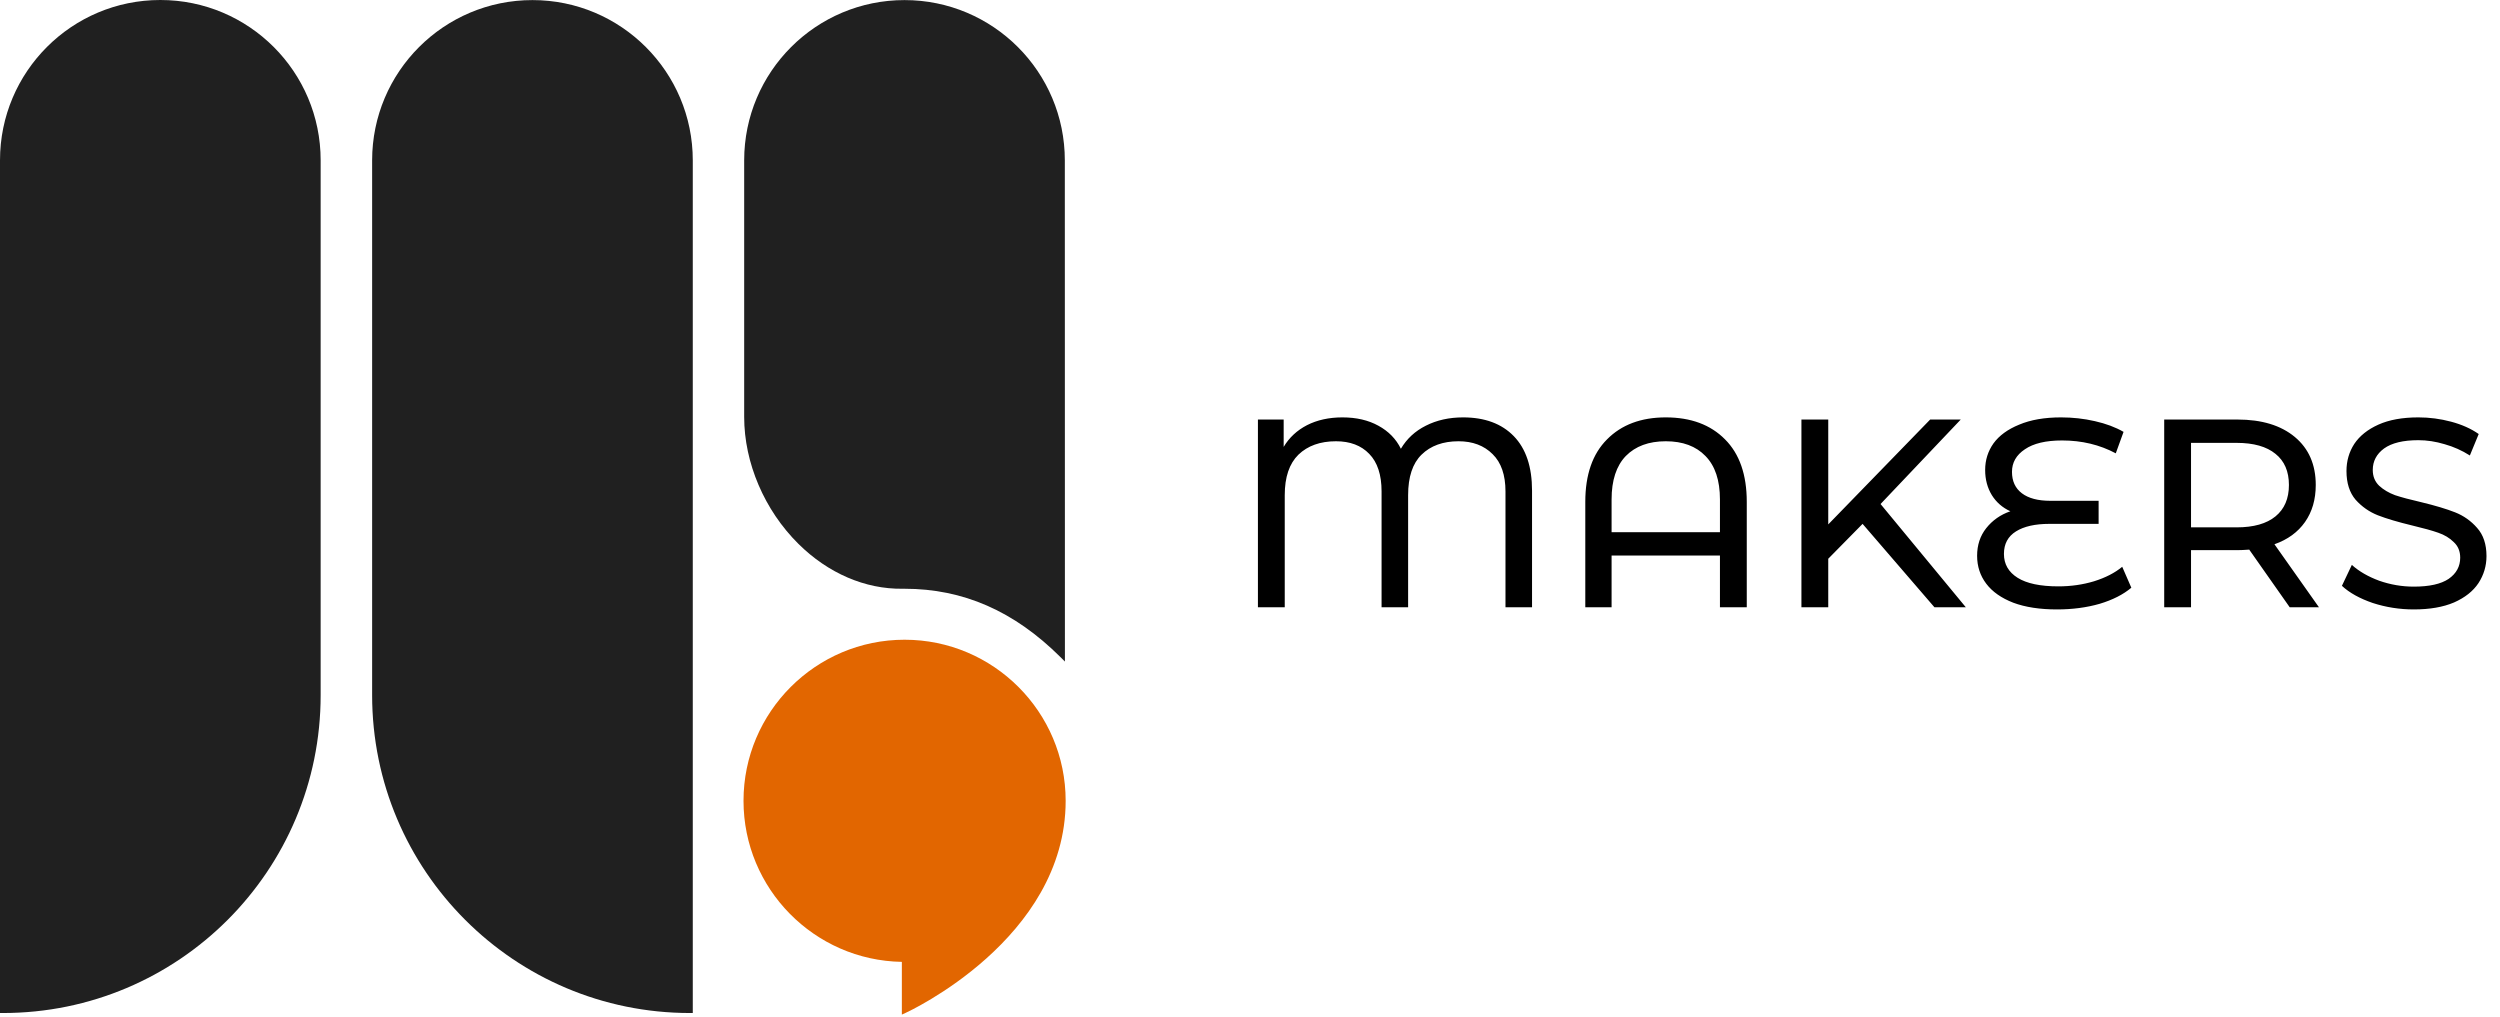 <svg width="494" height="201" viewBox="0 0 494 201" fill="none" xmlns="http://www.w3.org/2000/svg">
<path d="M0.558 200.173H0V31.68C0 14.175 14.191 0 31.68 0C49.186 0 63.361 14.191 63.361 31.68V137.337C63.377 172.052 35.257 200.173 0.558 200.173Z" fill="#202020"/>
<path d="M136.91 200.173H136.352C101.653 200.173 73.533 172.052 73.533 137.353V31.697C73.533 14.191 87.724 0.016 105.213 0.016C122.719 0.016 136.894 14.208 136.894 31.697V200.173H136.91Z" fill="#202020"/>
<path d="M178.205 200.484V190.066C160.896 189.771 146.918 175.613 146.918 158.238C146.918 140.684 161.191 126.41 178.746 126.41C196.301 126.41 210.574 140.684 210.574 158.238C210.574 185.62 179.288 199.992 178.959 200.14L178.205 200.484Z" fill="#E26600"/>
<path d="M210.427 130.725L209.491 129.79C200.37 120.734 190.296 116.337 178.746 116.337H178.352C170.953 116.435 163.62 113.269 157.763 107.461C151.052 100.816 147.049 91.448 147.049 82.392V31.697C147.049 14.191 161.241 0.016 178.73 0.016C196.235 0.016 210.41 14.208 210.41 31.697L210.427 130.725Z" fill="#202020"/>
<path d="M289.11 82.476C293.385 82.476 296.724 83.713 299.127 86.186C301.53 88.659 302.731 92.246 302.731 96.945V120H297.484V97.104C297.484 93.853 296.636 91.398 294.94 89.737C293.244 88.041 291 87.193 288.209 87.193C285.135 87.193 282.697 88.076 280.895 89.843C279.128 91.574 278.245 94.242 278.245 97.846V120H272.998V97.104C272.998 93.818 272.185 91.345 270.56 89.684C268.97 88.023 266.779 87.193 263.988 87.193C260.879 87.193 258.405 88.076 256.568 89.843C254.766 91.61 253.865 94.277 253.865 97.846V120H248.565V82.9H253.653V88.306C254.748 86.469 256.285 85.038 258.264 84.013C260.278 82.988 262.61 82.476 265.26 82.476C268.016 82.476 270.383 83.024 272.362 84.119C274.376 85.214 275.86 86.734 276.814 88.677C277.98 86.698 279.623 85.179 281.743 84.119C283.898 83.024 286.354 82.476 289.11 82.476ZM329.155 82.476C334.101 82.476 338.006 83.925 340.868 86.822C343.73 89.684 345.161 93.8 345.161 99.171V120H339.861V109.771H318.449V120H313.255V99.171C313.255 93.8 314.686 89.684 317.548 86.822C320.41 83.925 324.279 82.476 329.155 82.476ZM339.861 105.16V98.694C339.861 94.913 338.907 92.051 336.999 90.108C335.126 88.165 332.511 87.193 329.155 87.193C325.798 87.193 323.166 88.165 321.258 90.108C319.385 92.051 318.449 94.913 318.449 98.694V105.16H339.861ZM368.046 103.517L361.262 110.407V120H355.962V82.9H361.262V103.623L381.402 82.9H387.444L371.597 99.595L388.451 120H382.25L368.046 103.517ZM421.152 116.131C419.562 117.474 417.477 118.534 414.898 119.311C412.318 120.053 409.509 120.424 406.471 120.424C403.079 120.424 400.199 119.982 397.832 119.099C395.464 118.18 393.68 116.926 392.479 115.336C391.277 113.746 390.677 111.909 390.677 109.824C390.677 107.704 391.277 105.884 392.479 104.365C393.715 102.81 395.305 101.697 397.249 101.026C395.694 100.319 394.475 99.259 393.592 97.846C392.708 96.397 392.267 94.737 392.267 92.864C392.267 90.921 392.814 89.172 393.91 87.617C395.04 86.062 396.736 84.826 398.998 83.907C401.259 82.953 404.015 82.476 407.266 82.476C409.562 82.476 411.788 82.723 413.944 83.218C416.134 83.713 418.025 84.419 419.615 85.338L418.078 89.578C414.898 87.882 411.364 87.034 407.478 87.034C404.262 87.034 401.807 87.617 400.111 88.783C398.415 89.914 397.567 91.398 397.567 93.235C397.567 95.072 398.22 96.486 399.528 97.475C400.835 98.464 402.708 98.959 405.146 98.959H414.686V103.517H404.934C402.142 103.517 399.952 104.012 398.362 105.001C396.772 105.99 395.977 107.474 395.977 109.453C395.977 111.467 396.878 113.039 398.68 114.17C400.482 115.301 403.167 115.866 406.736 115.866C409.209 115.866 411.559 115.53 413.785 114.859C416.046 114.152 417.901 113.198 419.35 111.997L421.152 116.131ZM452.451 120L444.448 108.605C443.459 108.676 442.681 108.711 442.116 108.711H432.947V120H427.647V82.9H442.116C446.921 82.9 450.702 84.048 453.458 86.345C456.214 88.642 457.592 91.804 457.592 95.832C457.592 98.694 456.885 101.132 455.472 103.146C454.059 105.16 452.045 106.626 449.43 107.545L458.228 120H452.451ZM441.957 104.206C445.314 104.206 447.875 103.482 449.642 102.033C451.409 100.584 452.292 98.517 452.292 95.832C452.292 93.147 451.409 91.097 449.642 89.684C447.875 88.235 445.314 87.511 441.957 87.511H432.947V104.206H441.957ZM476.967 120.424C474.176 120.424 471.473 120 468.858 119.152C466.279 118.269 464.247 117.138 462.763 115.76L464.724 111.626C466.137 112.898 467.939 113.94 470.13 114.753C472.356 115.53 474.635 115.919 476.967 115.919C480.041 115.919 482.338 115.407 483.857 114.382C485.376 113.322 486.136 111.926 486.136 110.195C486.136 108.923 485.712 107.898 484.864 107.121C484.051 106.308 483.027 105.69 481.79 105.266C480.589 104.842 478.875 104.365 476.649 103.835C473.858 103.164 471.596 102.492 469.865 101.821C468.169 101.15 466.703 100.125 465.466 98.747C464.265 97.334 463.664 95.443 463.664 93.076C463.664 91.097 464.176 89.313 465.201 87.723C466.261 86.133 467.851 84.861 469.971 83.907C472.091 82.953 474.723 82.476 477.868 82.476C480.059 82.476 482.214 82.759 484.334 83.324C486.454 83.889 488.274 84.702 489.793 85.762L488.044 90.002C486.489 89.013 484.829 88.271 483.062 87.776C481.295 87.246 479.564 86.981 477.868 86.981C474.865 86.981 472.603 87.529 471.084 88.624C469.6 89.719 468.858 91.133 468.858 92.864C468.858 94.136 469.282 95.178 470.13 95.991C470.978 96.768 472.02 97.387 473.257 97.846C474.529 98.27 476.243 98.729 478.398 99.224C481.189 99.895 483.433 100.567 485.129 101.238C486.825 101.909 488.274 102.934 489.475 104.312C490.712 105.69 491.33 107.545 491.33 109.877C491.33 111.82 490.8 113.605 489.74 115.23C488.68 116.82 487.072 118.092 484.917 119.046C482.762 119.965 480.112 120.424 476.967 120.424Z" fill="black"/>
</svg>
